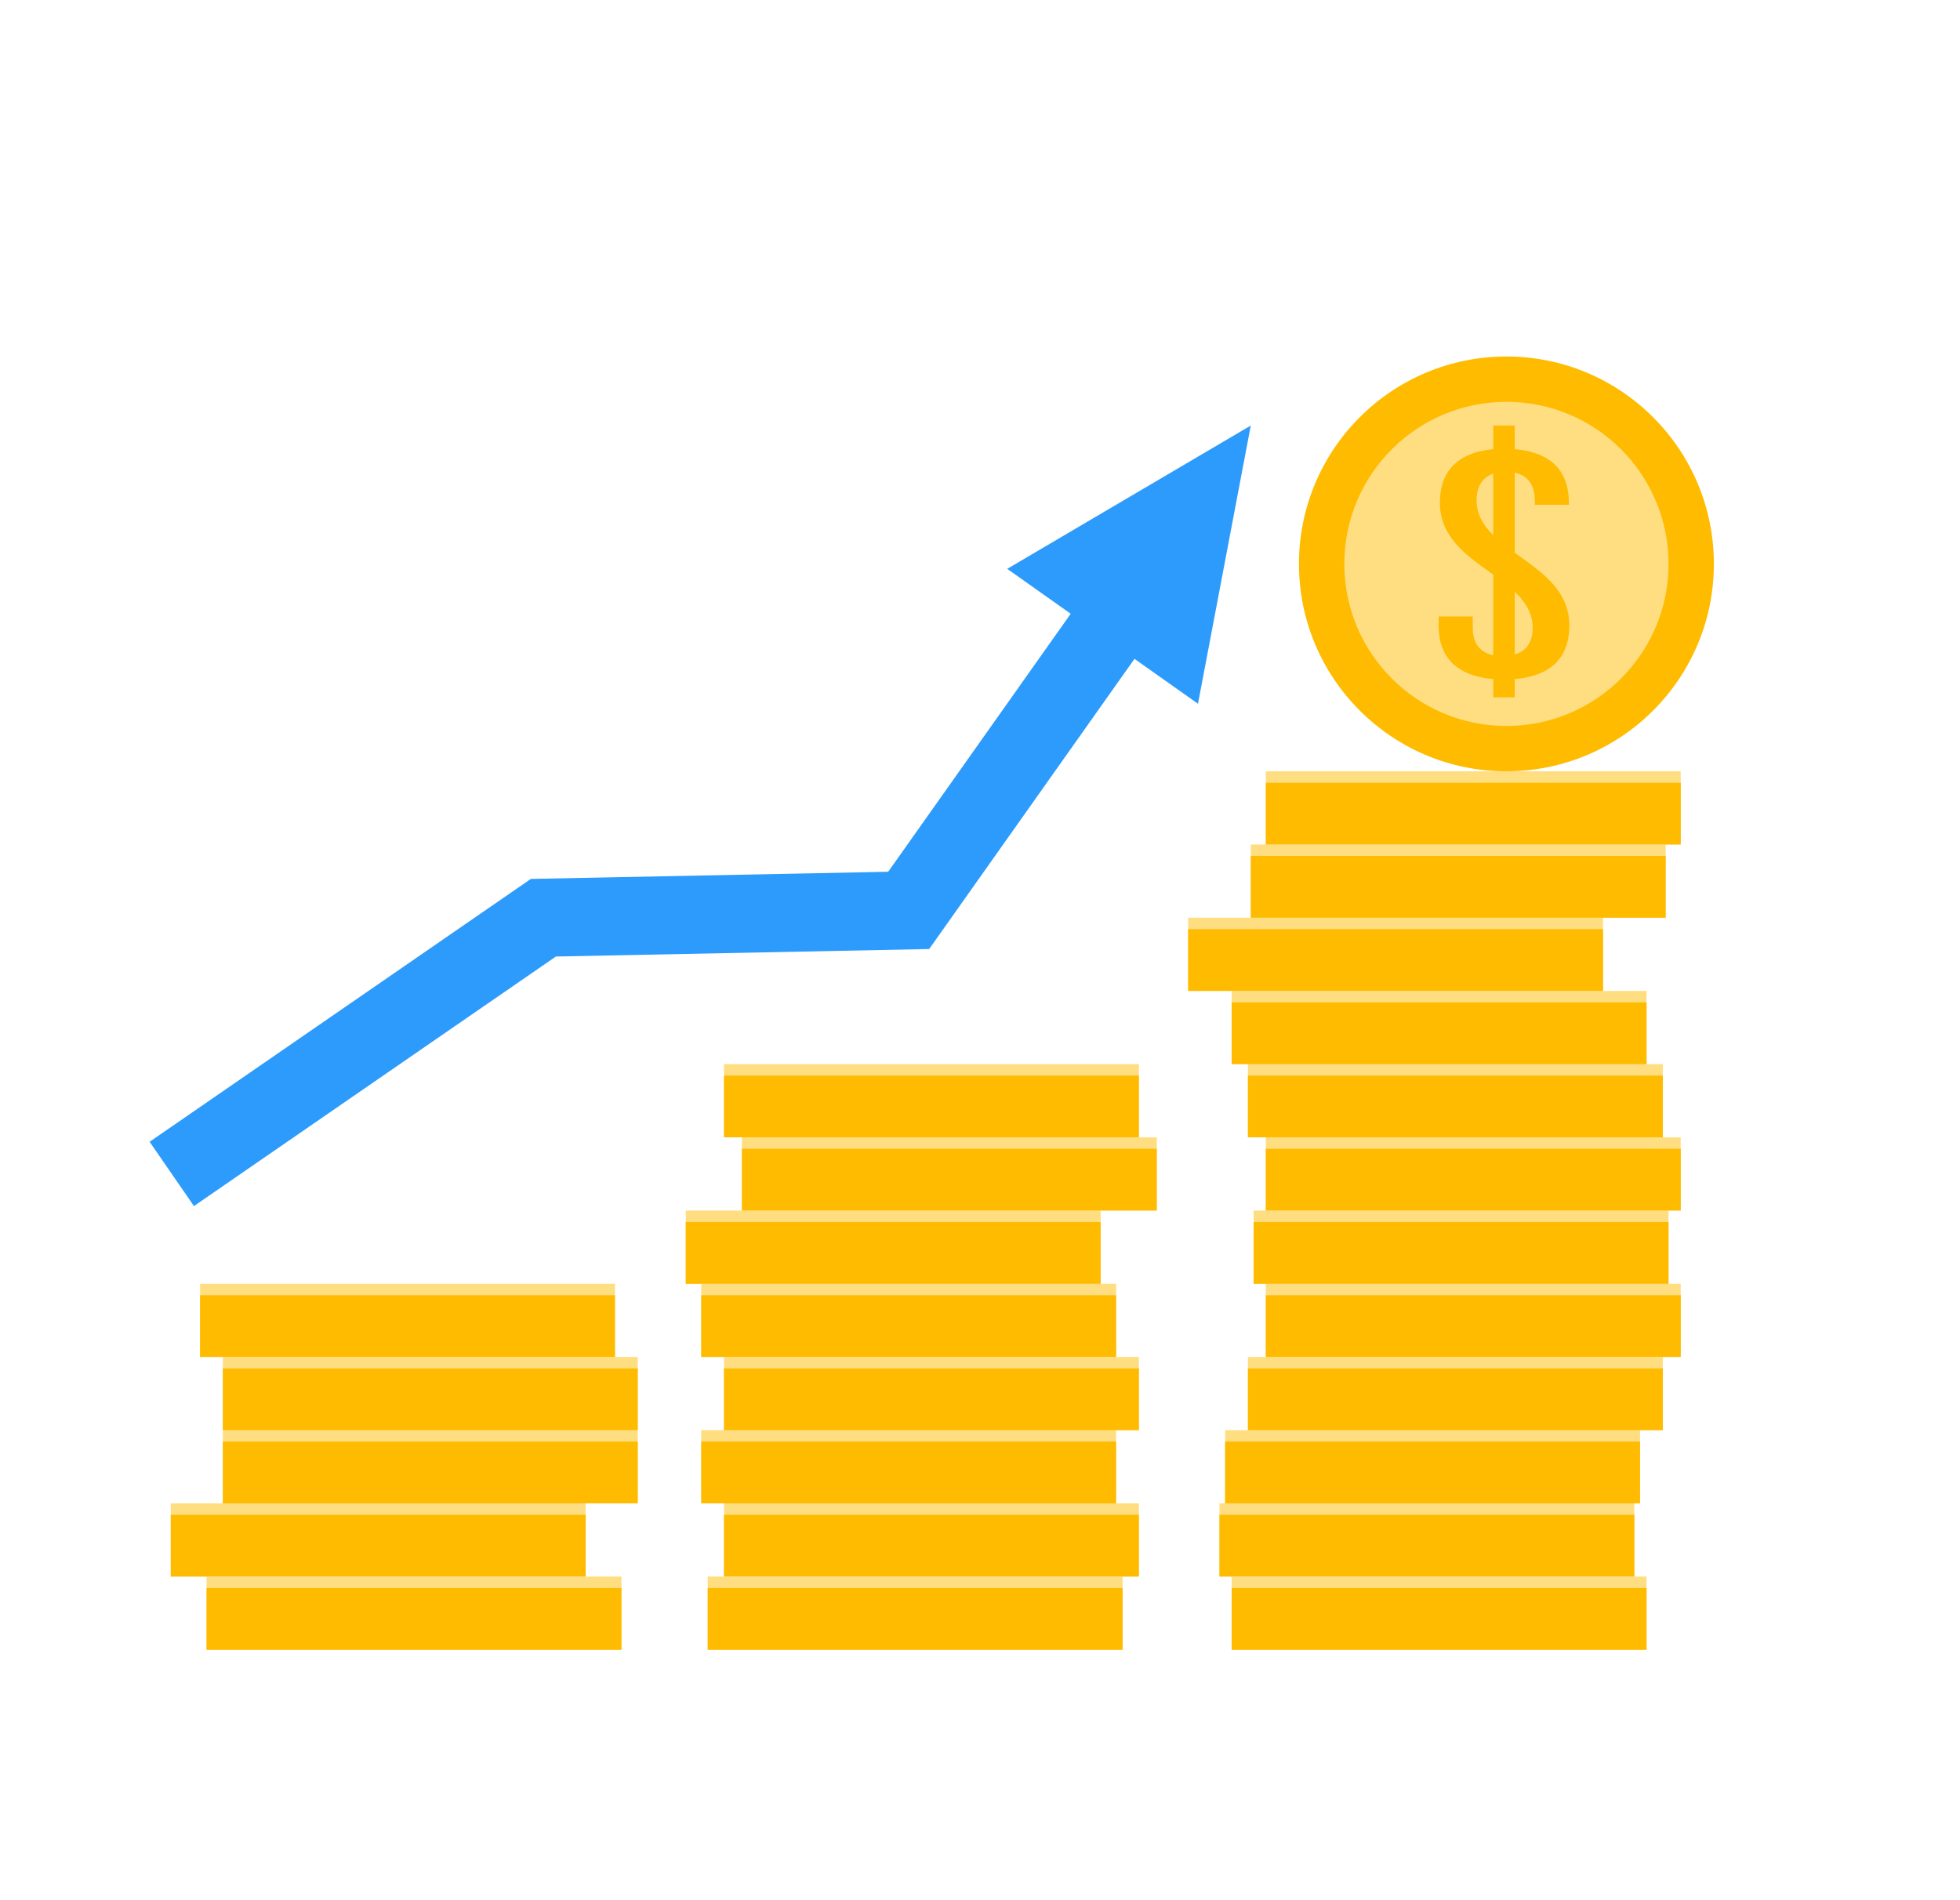 <?xml version="1.0" encoding="UTF-8" standalone="no"?>
<svg
   xmlns:dc="http://purl.org/dc/elements/1.1/"
   xmlns:cc="http://creativecommons.org/ns#"
   xmlns:rdf="http://www.w3.org/1999/02/22-rdf-syntax-ns#"
   xmlns:svg="http://www.w3.org/2000/svg"
   xmlns="http://www.w3.org/2000/svg"
   xmlns:sodipodi="http://sodipodi.sourceforge.net/DTD/sodipodi-0.dtd"
   xmlns:inkscape="http://www.inkscape.org/namespaces/inkscape"
   version="1.1"
   id="svg2"
   xml:space="preserve"
   width="548.227"
   height="531.587"
   viewBox="0 0 548.227 531.587"
   sodipodi:docname="logo.svg"
   inkscape:version="1.0.2 (1.0.2+r75+1)"><defs
     id="defs6"><clipPath
       clipPathUnits="userSpaceOnUse"
       id="clipPath372"><path
         d="m 2638.88,2249.89 h -121.4 v 0 h -43.59 v 0 h -39.92 c -21.91,3.63 -33.71,35.73 -39.71,83.85 17.38,6.01 32.01,12.26 41.95,18.14 v 0 c 8.92,-16.58 20.04,-30.95 37.67,-38.77 26.14,-11.59 77.47,-26.05 105.63,-31 -1.45,-0.03 -3.05,-0.05 -4.78,-0.05 -11.41,0 -28.43,0.7 -46.05,1.4 -17.6,0.69 -35.8,1.39 -49.56,1.39 -13.66,0 -22.94,-0.68 -22.96,-2.74 17.85,-12.56 109.65,-18.73 182.72,-32.22"
         id="path370" /></clipPath><clipPath
       clipPathUnits="userSpaceOnUse"
       id="clipPath740"><path
         d="m 3663.25,1066.2 h -209.1 c -1.51,13.8 -2.05,27.93 -2.04,42.24 0.01,35.83 3.41,72.79 3.42,108.62 0.01,23.83 -1.49,47.17 -6.48,69.34 -8.3,37.2 -6.5,83.6 -37,106.2 4,6.9 8,14 11.9,21.2 v 0 c 12.3,-4 24.9,-7.1 37.7,-9.5 0.8,-17.3 1.6,-34.6 2.4,-51.9 2.3,-49.3 4.9,-99.8 24.1,-145.2 18.5,-43.6 55.8,-82.4 102.1,-90.2 -34.2,4.8 -68.4,9.6 -102.6,14.3 46.3,-42.5 115.8,-44.9 175.6,-65.1"
         id="path738" /></clipPath></defs><sodipodi:namedview
     pagecolor="#ffffff"
     bordercolor="#666666"
     borderopacity="1"
     objecttolerance="10"
     gridtolerance="10"
     guidetolerance="10"
     inkscape:pageopacity="0"
     inkscape:pageshadow="2"
     inkscape:window-width="1920"
     inkscape:window-height="1016"
     id="namedview4"
     showgrid="false"
     inkscape:zoom="1.6215606"
     inkscape:cx="283.74453"
     inkscape:cy="302.29342"
     inkscape:window-x="0"
     inkscape:window-y="27"
     inkscape:window-maximized="1"
     inkscape:current-layer="g10" /><g
     id="g10"
     inkscape:groupmode="layer"
     inkscape:label="ink_ext_XXXXXX"
     transform="matrix(1.333,0,0,-1.333,0,531.587)"><path
       d="M 130.406,52.541 H 43.344 V 67.906 H 130.406 V 52.541"
       style="fill:#ffde82;fill-opacity:1;fill-rule:nonzero;stroke:none;stroke-width:0.43"
       id="path34" /><path
       d="M 130.406,52.541 H 43.344 V 65.505 H 130.406 V 52.541"
       style="fill:#ffbb00;fill-opacity:1;fill-rule:nonzero;stroke:none;stroke-width:0.43"
       id="path36" /><path
       d="M 122.896,67.906 H 35.834 V 83.271 H 122.896 V 67.906"
       style="fill:#ffde82;fill-opacity:1;fill-rule:nonzero;stroke:none;stroke-width:0.43"
       id="path38" /><path
       d="M 122.896,67.906 H 35.834 V 80.866 H 122.896 V 67.906"
       style="fill:#ffbb00;fill-opacity:1;fill-rule:nonzero;stroke:none;stroke-width:0.43"
       id="path40" /><path
       d="M 133.821,83.271 H 46.759 v 15.361 h 87.062 v -15.361"
       style="fill:#ffde82;fill-opacity:1;fill-rule:nonzero;stroke:none;stroke-width:0.43"
       id="path42" /><path
       d="M 133.821,83.271 H 46.759 V 96.231 H 133.821 V 83.271"
       style="fill:#ffbb00;fill-opacity:1;fill-rule:nonzero;stroke:none;stroke-width:0.43"
       id="path44" /><path
       d="M 133.821,98.631 H 46.759 V 113.996 H 133.821 V 98.631"
       style="fill:#ffde82;fill-opacity:1;fill-rule:nonzero;stroke:none;stroke-width:0.43"
       id="path46" /><path
       d="M 133.821,98.631 H 46.759 V 111.596 H 133.821 V 98.631"
       style="fill:#ffbb00;fill-opacity:1;fill-rule:nonzero;stroke:none;stroke-width:0.43"
       id="path48" /><path
       d="M 129.042,113.996 H 41.981 v 15.365 h 87.062 v -15.365"
       style="fill:#ffde82;fill-opacity:1;fill-rule:nonzero;stroke:none;stroke-width:0.43"
       id="path50" /><path
       d="M 129.042,113.996 H 41.981 v 12.965 h 87.062 v -12.965"
       style="fill:#ffbb00;fill-opacity:1;fill-rule:nonzero;stroke:none;stroke-width:0.43"
       id="path52" /><path
       d="m 235.564,52.541 h -87.062 v 15.365 h 87.062 V 52.541"
       style="fill:#ffde82;fill-opacity:1;fill-rule:nonzero;stroke:none;stroke-width:0.43"
       id="path54" /><path
       d="m 235.564,52.541 h -87.062 v 12.965 h 87.062 V 52.541"
       style="fill:#ffbb00;fill-opacity:1;fill-rule:nonzero;stroke:none;stroke-width:0.43"
       id="path56" /><path
       d="m 238.98,67.906 h -87.062 v 15.365 h 87.062 V 67.906"
       style="fill:#ffde82;fill-opacity:1;fill-rule:nonzero;stroke:none;stroke-width:0.43"
       id="path58" /><path
       d="m 238.98,67.906 h -87.062 v 12.96 h 87.062 V 67.906"
       style="fill:#ffbb00;fill-opacity:1;fill-rule:nonzero;stroke:none;stroke-width:0.43"
       id="path60" /><path
       d="m 234.201,83.271 h -87.062 v 15.361 h 87.062 v -15.361"
       style="fill:#ffde82;fill-opacity:1;fill-rule:nonzero;stroke:none;stroke-width:0.43"
       id="path62" /><path
       d="m 234.201,83.271 h -87.062 v 12.96 h 87.062 V 83.271"
       style="fill:#ffbb00;fill-opacity:1;fill-rule:nonzero;stroke:none;stroke-width:0.43"
       id="path64" /><path
       d="m 238.98,98.631 h -87.062 v 15.365 h 87.062 V 98.631"
       style="fill:#ffde82;fill-opacity:1;fill-rule:nonzero;stroke:none;stroke-width:0.43"
       id="path66" /><path
       d="m 238.98,98.631 h -87.062 v 12.965 h 87.062 V 98.631"
       style="fill:#ffbb00;fill-opacity:1;fill-rule:nonzero;stroke:none;stroke-width:0.43"
       id="path68" /><path
       d="m 234.201,113.996 h -87.062 v 15.365 h 87.062 v -15.365"
       style="fill:#ffde82;fill-opacity:1;fill-rule:nonzero;stroke:none;stroke-width:0.43"
       id="path70" /><path
       d="m 234.201,113.996 h -87.062 v 12.965 h 87.062 v -12.965"
       style="fill:#ffbb00;fill-opacity:1;fill-rule:nonzero;stroke:none;stroke-width:0.43"
       id="path72" /><path
       d="m 230.957,129.361 h -87.066 v 15.365 h 87.066 v -15.365"
       style="fill:#ffde82;fill-opacity:1;fill-rule:nonzero;stroke:none;stroke-width:0.43"
       id="path74" /><path
       d="m 230.957,129.361 h -87.066 v 12.96 h 87.066 v -12.96"
       style="fill:#ffbb00;fill-opacity:1;fill-rule:nonzero;stroke:none;stroke-width:0.43"
       id="path76" /><path
       d="m 242.735,144.726 h -87.062 v 15.365 h 87.062 V 144.726"
       style="fill:#ffde82;fill-opacity:1;fill-rule:nonzero;stroke:none;stroke-width:0.43"
       id="path78" /><path
       d="m 242.735,144.726 h -87.062 v 12.96 h 87.062 V 144.726"
       style="fill:#ffbb00;fill-opacity:1;fill-rule:nonzero;stroke:none;stroke-width:0.43"
       id="path80" /><path
       d="m 238.98,160.091 h -87.062 v 15.361 h 87.062 v -15.361"
       style="fill:#ffde82;fill-opacity:1;fill-rule:nonzero;stroke:none;stroke-width:0.43"
       id="path82" /><path
       d="m 238.98,160.091 h -87.062 v 12.96 h 87.062 v -12.96"
       style="fill:#ffbb00;fill-opacity:1;fill-rule:nonzero;stroke:none;stroke-width:0.43"
       id="path84" /><path
       d="m 345.501,52.541 h -87.062 v 15.365 h 87.062 V 52.541"
       style="fill:#ffde82;fill-opacity:1;fill-rule:nonzero;stroke:none;stroke-width:0.43"
       id="path86" /><path
       d="m 345.501,52.541 h -87.062 v 12.965 h 87.062 V 52.541"
       style="fill:#ffbb00;fill-opacity:1;fill-rule:nonzero;stroke:none;stroke-width:0.43"
       id="path88" /><path
       d="m 342.942,67.906 h -87.062 v 15.365 h 87.062 V 67.906"
       style="fill:#ffde82;fill-opacity:1;fill-rule:nonzero;stroke:none;stroke-width:0.43"
       id="path90" /><path
       d="m 342.942,67.906 h -87.062 v 12.96 h 87.062 V 67.906"
       style="fill:#ffbb00;fill-opacity:1;fill-rule:nonzero;stroke:none;stroke-width:0.43"
       id="path92" /><path
       d="m 344.138,83.271 h -87.062 v 15.361 h 87.062 v -15.361"
       style="fill:#ffde82;fill-opacity:1;fill-rule:nonzero;stroke:none;stroke-width:0.43"
       id="path94" /><path
       d="m 344.138,83.271 h -87.062 v 12.96 h 87.062 V 83.271"
       style="fill:#ffbb00;fill-opacity:1;fill-rule:nonzero;stroke:none;stroke-width:0.43"
       id="path96" /><path
       d="m 348.917,98.631 h -87.062 v 15.365 h 87.062 V 98.631"
       style="fill:#ffde82;fill-opacity:1;fill-rule:nonzero;stroke:none;stroke-width:0.43"
       id="path98" /><path
       d="m 348.917,98.631 h -87.062 v 12.965 h 87.062 V 98.631"
       style="fill:#ffbb00;fill-opacity:1;fill-rule:nonzero;stroke:none;stroke-width:0.43"
       id="path100" /><path
       d="M 352.672,113.996 H 265.61 v 15.365 h 87.062 v -15.365"
       style="fill:#ffde82;fill-opacity:1;fill-rule:nonzero;stroke:none;stroke-width:0.43"
       id="path102" /><path
       d="M 352.672,113.996 H 265.61 v 12.965 h 87.062 v -12.965"
       style="fill:#ffbb00;fill-opacity:1;fill-rule:nonzero;stroke:none;stroke-width:0.43"
       id="path104" /><path
       d="m 350.113,129.361 h -87.062 v 15.365 h 87.062 v -15.365"
       style="fill:#ffde82;fill-opacity:1;fill-rule:nonzero;stroke:none;stroke-width:0.43"
       id="path106" /><path
       d="m 350.113,129.361 h -87.062 v 12.96 h 87.062 v -12.96"
       style="fill:#ffbb00;fill-opacity:1;fill-rule:nonzero;stroke:none;stroke-width:0.43"
       id="path108" /><path
       d="M 352.672,144.726 H 265.61 v 15.365 h 87.062 V 144.726"
       style="fill:#ffde82;fill-opacity:1;fill-rule:nonzero;stroke:none;stroke-width:0.43"
       id="path110" /><path
       d="M 352.672,144.726 H 265.61 v 12.96 h 87.062 V 144.726"
       style="fill:#ffbb00;fill-opacity:1;fill-rule:nonzero;stroke:none;stroke-width:0.43"
       id="path112" /><path
       d="m 348.917,160.091 h -87.062 v 15.361 h 87.062 v -15.361"
       style="fill:#ffde82;fill-opacity:1;fill-rule:nonzero;stroke:none;stroke-width:0.43"
       id="path114" /><path
       d="m 348.917,160.091 h -87.062 v 12.96 h 87.062 v -12.96"
       style="fill:#ffbb00;fill-opacity:1;fill-rule:nonzero;stroke:none;stroke-width:0.43"
       id="path116" /><path
       d="m 345.501,175.451 h -87.062 v 15.365 h 87.062 v -15.365"
       style="fill:#ffde82;fill-opacity:1;fill-rule:nonzero;stroke:none;stroke-width:0.43"
       id="path118" /><path
       d="m 345.501,175.451 h -87.062 v 12.965 h 87.062 v -12.965"
       style="fill:#ffbb00;fill-opacity:1;fill-rule:nonzero;stroke:none;stroke-width:0.43"
       id="path120" /><path
       d="M 336.369,190.816 H 249.308 v 15.365 h 87.062 v -15.365"
       style="fill:#ffde82;fill-opacity:1;fill-rule:nonzero;stroke:none;stroke-width:0.43"
       id="path122" /><path
       d="M 336.369,190.816 H 249.308 v 12.965 h 87.062 v -12.965"
       style="fill:#ffbb00;fill-opacity:1;fill-rule:nonzero;stroke:none;stroke-width:0.43"
       id="path124" /><path
       d="m 349.515,206.181 h -87.062 v 15.365 h 87.062 v -15.365"
       style="fill:#ffde82;fill-opacity:1;fill-rule:nonzero;stroke:none;stroke-width:0.43"
       id="path126" /><path
       d="m 349.515,206.181 h -87.062 v 12.96 h 87.062 v -12.96"
       style="fill:#ffbb00;fill-opacity:1;fill-rule:nonzero;stroke:none;stroke-width:0.43"
       id="path128" /><path
       d="M 352.672,221.546 H 265.61 v 15.365 h 87.062 V 221.546"
       style="fill:#ffde82;fill-opacity:1;fill-rule:nonzero;stroke:none;stroke-width:0.43"
       id="path130" /><path
       d="M 352.672,221.546 H 265.61 v 12.96 h 87.062 V 221.546"
       style="fill:#ffbb00;fill-opacity:1;fill-rule:nonzero;stroke:none;stroke-width:0.43"
       id="path132" /><path
       d="m 359.628,280.437 c 0,24.041 -19.49,43.531 -43.531,43.531 -24.041,0 -43.531,-19.49 -43.531,-43.531 0,-24.041 19.49,-43.527 43.531,-43.527 24.041,0 43.531,19.486 43.531,43.527"
       style="fill:#ffbb00;fill-opacity:1;fill-rule:nonzero;stroke:none;stroke-width:0.43"
       id="path134" /><path
       d="m 350.113,280.437 c 0,18.789 -15.232,34.016 -34.016,34.016 -18.785,0 -34.012,-15.227 -34.012,-34.016 0,-18.785 15.227,-34.012 34.012,-34.012 18.785,0 34.016,15.227 34.016,34.012"
       style="fill:#ffde82;fill-opacity:1;fill-rule:nonzero;stroke:none;stroke-width:0.43"
       id="path136" /><path
       d="m 317.847,261.421 v 13.154 c 2.207,-2.103 3.759,-4.461 3.759,-7.571 0,-2.189 -0.753,-4.693 -3.759,-5.583 z m -8.009,32.351 c 0,2.172 0.701,4.65 3.488,5.601 v -12.904 c -2.06,2.035 -3.488,4.323 -3.488,7.304 z m 19.46,-26.278 c 0,7.085 -5.312,10.887 -10.453,14.565 l -0.998,0.727 v 16.802 c 3.407,-0.731 4.207,-3.458 4.207,-5.816 v -0.925 h 7.149 v 0.426 c 0,8.293 -5.755,10.775 -11.356,11.244 v 4.96 h -4.521 v -4.968 c -5.545,-0.503 -11.184,-3.033 -11.184,-11.235 0,-7.08 5.312,-10.883 10.453,-14.561 l 0.731,-0.529 v -16.918 c -3.48,0.731 -4.297,3.42 -4.297,5.738 v 2.409 h -7.153 v -1.918 c 0,-8.255 5.79,-10.754 11.451,-11.235 v -3.833 h 4.521 v 3.833 c 5.656,0.477 11.451,2.977 11.451,11.235"
       style="fill:#ffbb00;fill-opacity:1;fill-rule:nonzero;stroke:none;stroke-width:0.43"
       id="path138" /><path
       d="m 40.699,145.659 -9.304,13.494 79.999,55.171 74.975,1.501 42.443,60.006 13.382,-9.463 -47.222,-66.759 -78.326,-1.574 -75.947,-52.375"
       style="fill:#2d9bfb;fill-opacity:1;fill-rule:nonzero;stroke:none;stroke-width:0.43"
       id="path140" /><path
       d="m 251.377,251.084 11.076,58.393 -51.106,-30.076 z"
       style="fill:#2d9bfb;fill-opacity:1;fill-rule:nonzero;stroke:none;stroke-width:0.43"
       id="path142" /></g></svg>
